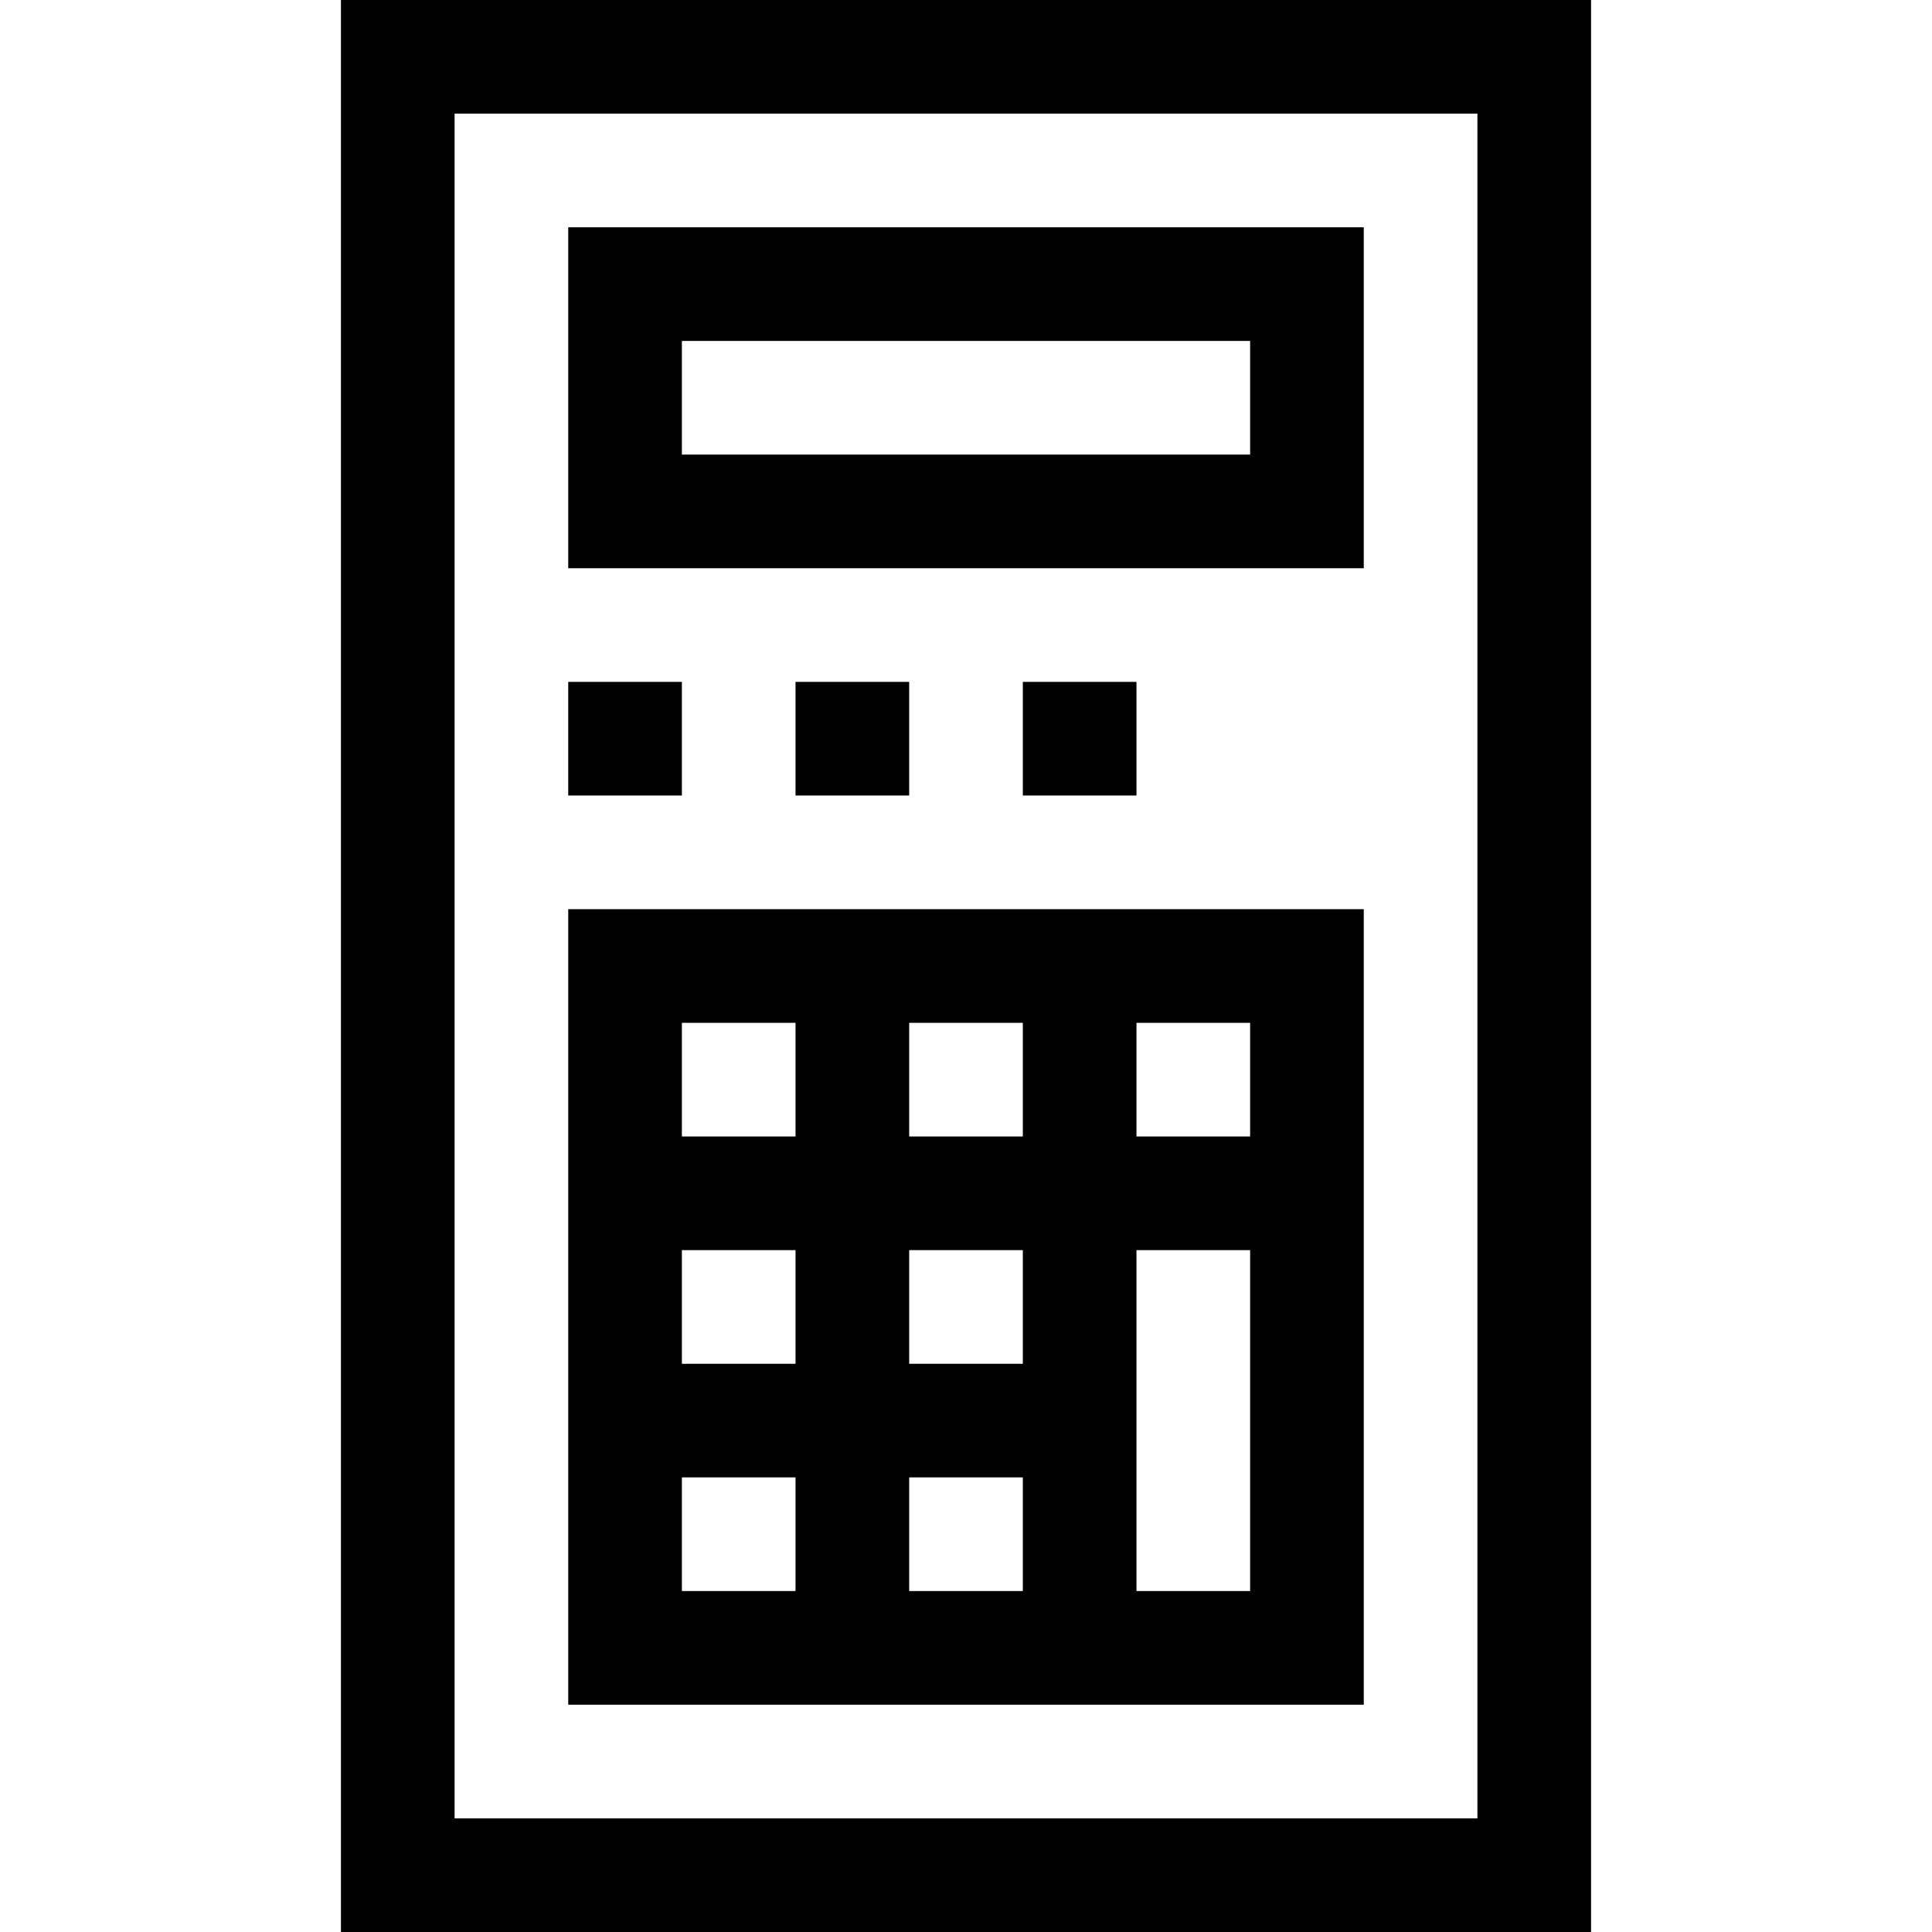 <svg id="Layer_1" enable-background="new 0 0 510 510" height="512" viewBox="0 0 510 510" width="512" xmlns="http://www.w3.org/2000/svg"><g><path d="m90 0v510h330v-510zm300 480h-270v-450h270z"/><path d="m360 450c0-11.67 0-202.146 0-210-19.677 0-185.635 0-210 0v210zm-90-30h-30v-30h30zm-30-90h30v30h-30zm90 90h-30c0-11.219 0-80.184 0-90h30zm-30-150h30v30h-30zm-60 0h30v30h-30zm-60 0h30v30h-30zm0 60h30v30h-30zm0 90v-30h30v30z"/><path d="m360 60h-210v90h210zm-30 60h-150v-30h150z"/><path d="m150 180h30v30h-30z"/><path d="m210 180h30v30h-30z"/><path d="m270 180h30v30h-30z"/></g></svg>